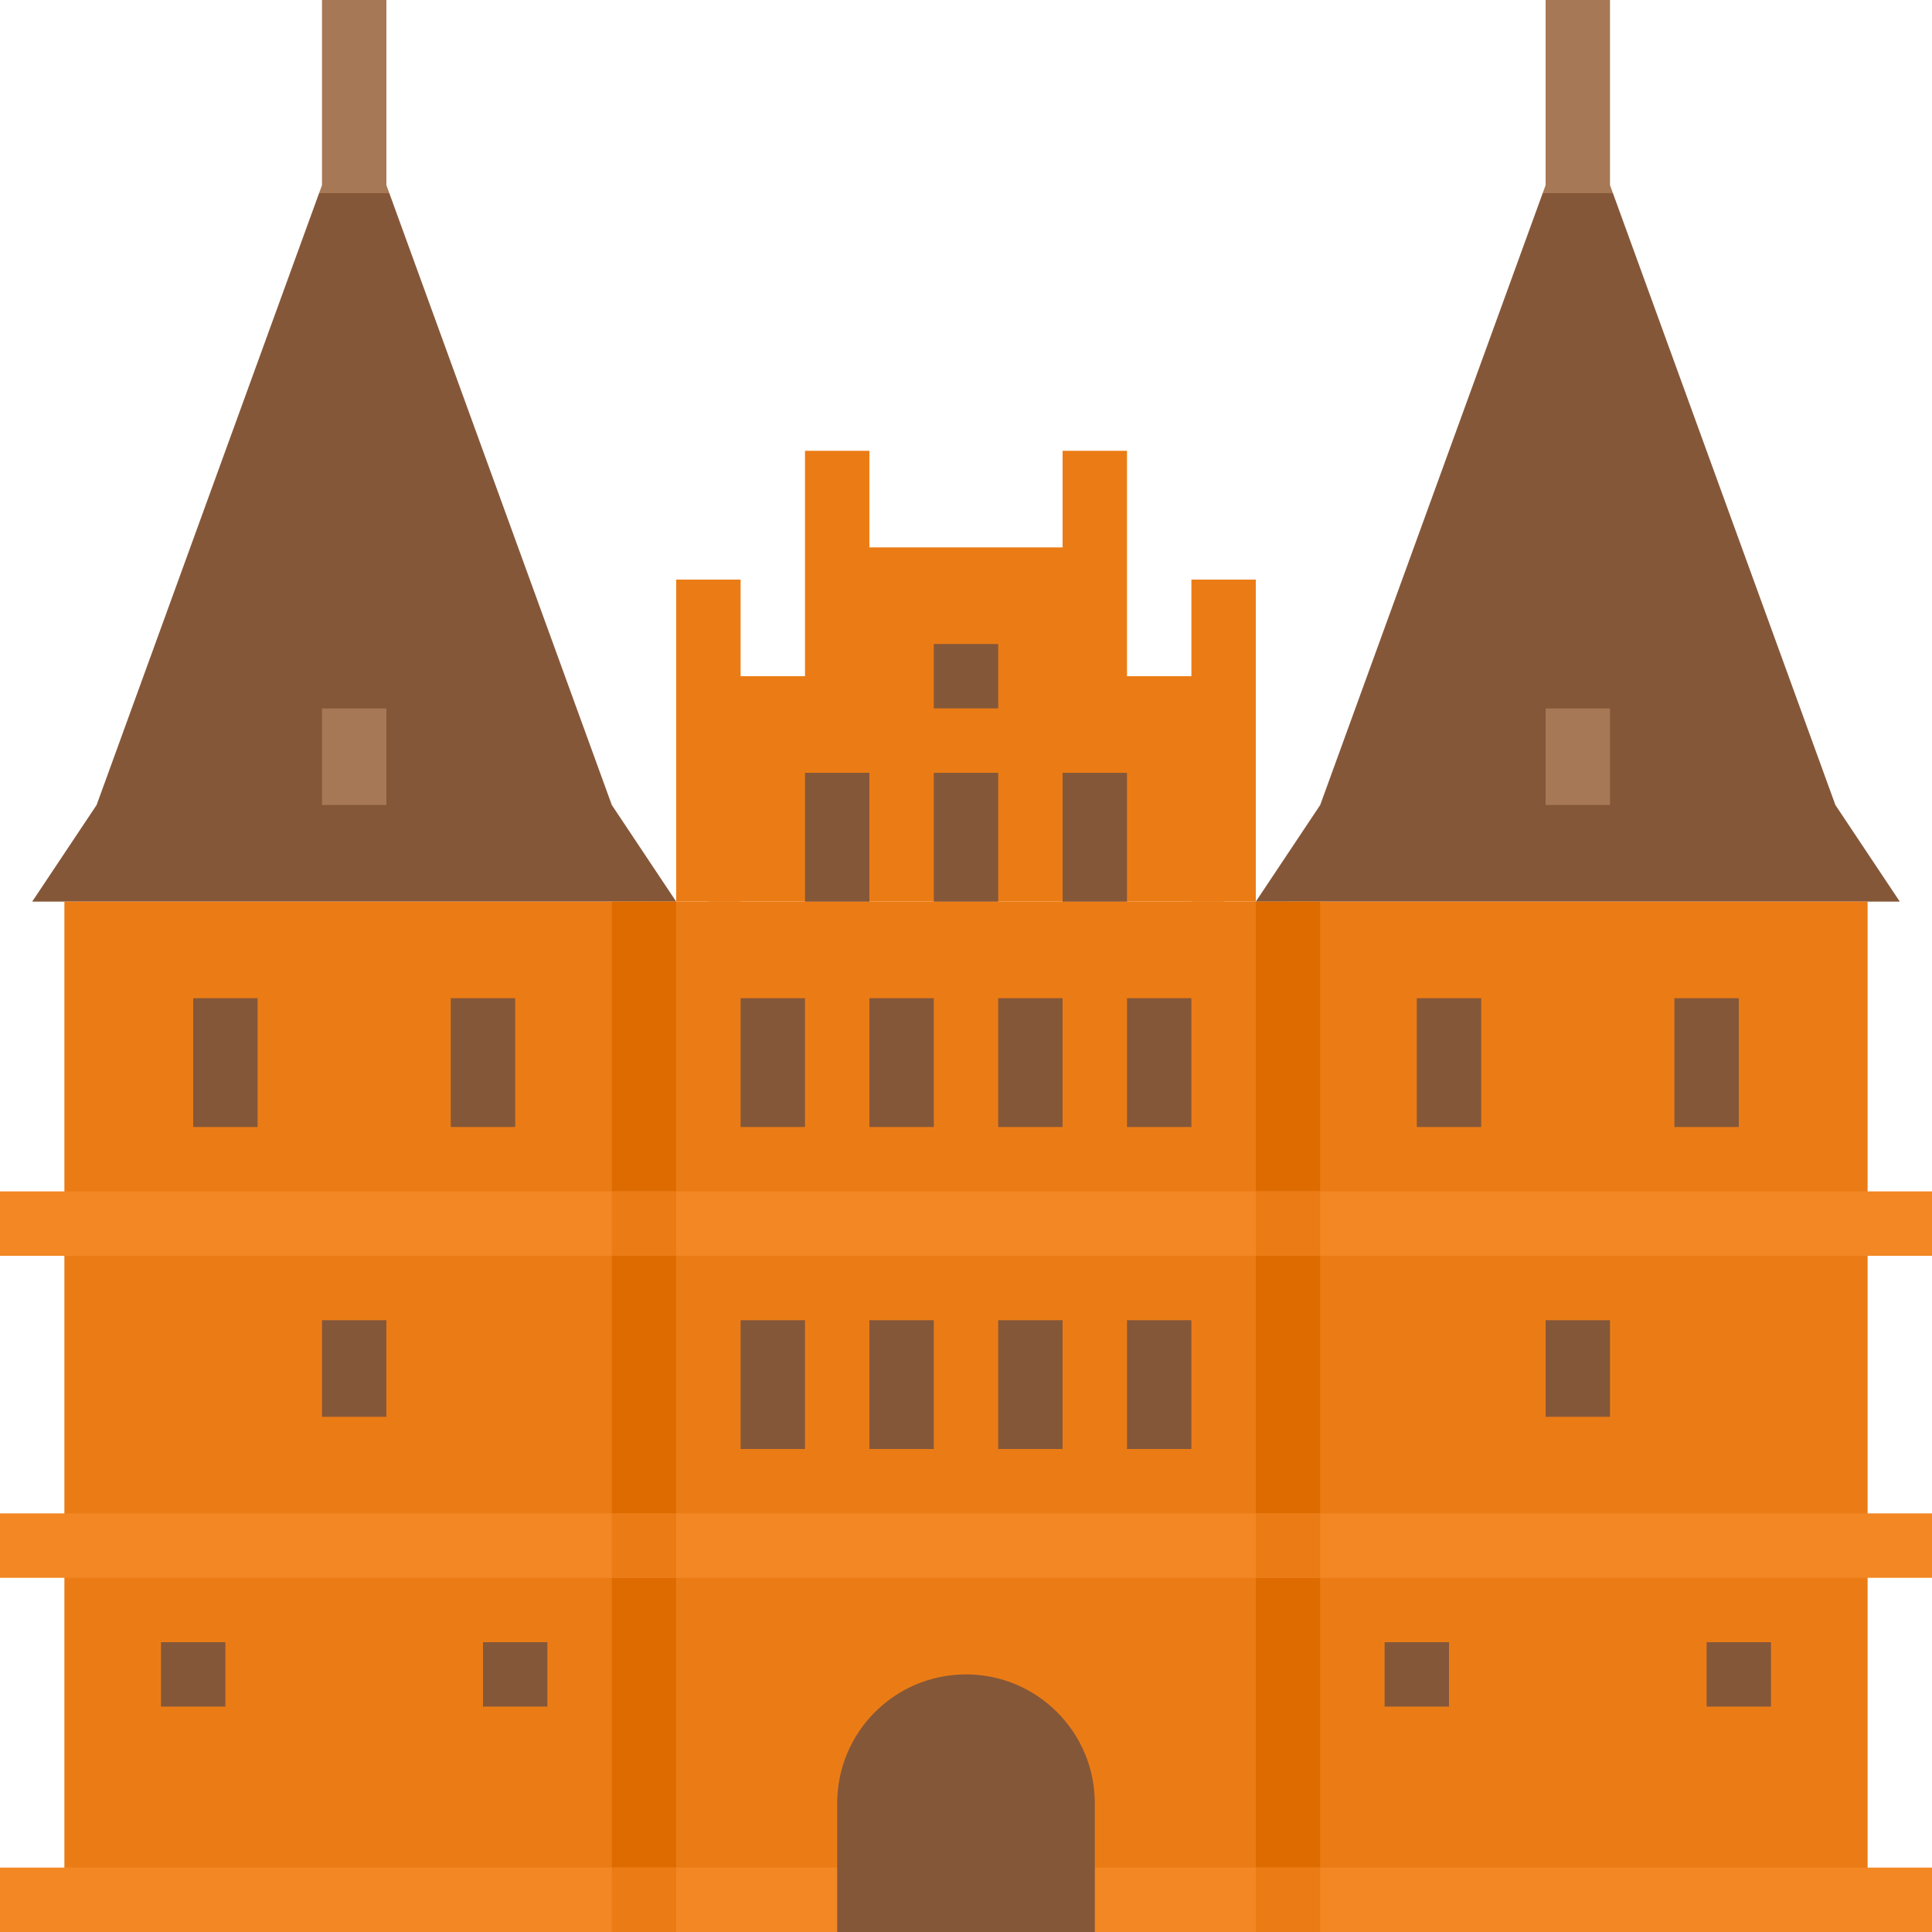 <svg xmlns="http://www.w3.org/2000/svg" height="612pt" version="1.1" viewBox="0 0 612 612" width="612pt">
<g id="surface1">
<path d="M 122.398 0 L 102 0 L 102 58.648 L 101.07 61.199 L 123.328 61.199 L 122.398 58.648 Z M 122.398 0 " style=" stroke:none;fill-rule:nonzero;fill:rgb(65.098%,47.059%,33.333%);fill-opacity:1;" />
<path d="M 30.602 255 L 10.199 285.602 L 214.199 285.602 L 193.801 255 L 123.328 61.199 L 101.07 61.199 Z M 30.602 255 " style=" stroke:none;fill-rule:nonzero;fill:rgb(52.157%,34.118%,22.353%);fill-opacity:1;" />
<path d="M 20.398 285.602 L 204 285.602 L 204 601.801 L 20.398 601.801 Z M 20.398 285.602 " style=" stroke:none;fill-rule:nonzero;fill:rgb(92.157%,48.627%,8.235%);fill-opacity:1;" />
<path d="M 204 285.602 L 408 285.602 L 408 612 L 204 612 Z M 204 285.602 " style=" stroke:none;fill-rule:nonzero;fill:rgb(92.157%,48.627%,8.235%);fill-opacity:1;" />
<path d="M 346.801 214.199 L 346.801 173.398 L 265.199 173.398 L 265.199 214.199 L 224.398 214.199 L 224.398 285.602 L 387.602 285.602 L 387.602 214.199 Z M 346.801 214.199 " style=" stroke:none;fill-rule:nonzero;fill:rgb(92.157%,48.627%,8.235%);fill-opacity:1;" />
<path d="M 255 142.801 L 275.398 142.801 L 275.398 214.199 L 255 214.199 Z M 255 142.801 " style=" stroke:none;fill-rule:nonzero;fill:rgb(92.157%,48.627%,8.235%);fill-opacity:1;" />
<path d="M 336.602 142.801 L 357 142.801 L 357 214.199 L 336.602 214.199 Z M 336.602 142.801 " style=" stroke:none;fill-rule:nonzero;fill:rgb(92.157%,48.627%,8.235%);fill-opacity:1;" />
<path d="M 214.199 183.602 L 234.602 183.602 L 234.602 285.602 L 214.199 285.602 Z M 214.199 183.602 " style=" stroke:none;fill-rule:nonzero;fill:rgb(92.157%,48.627%,8.235%);fill-opacity:1;" />
<path d="M 377.398 183.602 L 397.801 183.602 L 397.801 285.602 L 377.398 285.602 Z M 377.398 183.602 " style=" stroke:none;fill-rule:nonzero;fill:rgb(92.157%,48.627%,8.235%);fill-opacity:1;" />
<path d="M 295.801 244.801 L 316.199 244.801 L 316.199 285.602 L 295.801 285.602 Z M 295.801 244.801 " style=" stroke:none;fill-rule:nonzero;fill:rgb(52.157%,34.118%,22.353%);fill-opacity:1;" />
<path d="M 255 244.801 L 275.398 244.801 L 275.398 285.602 L 255 285.602 Z M 255 244.801 " style=" stroke:none;fill-rule:nonzero;fill:rgb(52.157%,34.118%,22.353%);fill-opacity:1;" />
<path d="M 336.602 244.801 L 357 244.801 L 357 285.602 L 336.602 285.602 Z M 336.602 244.801 " style=" stroke:none;fill-rule:nonzero;fill:rgb(52.157%,34.118%,22.353%);fill-opacity:1;" />
<path d="M 295.801 204 L 316.199 204 L 316.199 224.398 L 295.801 224.398 Z M 295.801 204 " style=" stroke:none;fill-rule:nonzero;fill:rgb(52.157%,34.118%,22.353%);fill-opacity:1;" />
<path d="M 61.199 316.199 L 81.602 316.199 L 81.602 357 L 61.199 357 Z M 61.199 316.199 " style=" stroke:none;fill-rule:nonzero;fill:rgb(52.157%,34.118%,22.353%);fill-opacity:1;" />
<path d="M 142.801 316.199 L 163.199 316.199 L 163.199 357 L 142.801 357 Z M 142.801 316.199 " style=" stroke:none;fill-rule:nonzero;fill:rgb(52.157%,34.118%,22.353%);fill-opacity:1;" />
<path d="M 102 418.199 L 122.398 418.199 L 122.398 448.801 L 102 448.801 Z M 102 418.199 " style=" stroke:none;fill-rule:nonzero;fill:rgb(52.157%,34.118%,22.353%);fill-opacity:1;" />
<path d="M 51 520.199 L 71.398 520.199 L 71.398 540.602 L 51 540.602 Z M 51 520.199 " style=" stroke:none;fill-rule:nonzero;fill:rgb(52.157%,34.118%,22.353%);fill-opacity:1;" />
<path d="M 153 520.199 L 173.398 520.199 L 173.398 540.602 L 153 540.602 Z M 153 520.199 " style=" stroke:none;fill-rule:nonzero;fill:rgb(52.157%,34.118%,22.353%);fill-opacity:1;" />
<path d="M 489.602 0 L 510 0 L 510 58.648 L 510.93 61.199 L 488.672 61.199 L 489.602 58.648 Z M 489.602 0 " style=" stroke:none;fill-rule:nonzero;fill:rgb(65.098%,47.059%,33.333%);fill-opacity:1;" />
<path d="M 581.398 255 L 601.801 285.602 L 397.801 285.602 L 418.199 255 L 488.672 61.199 L 510.93 61.199 Z M 581.398 255 " style=" stroke:none;fill-rule:nonzero;fill:rgb(52.157%,34.118%,22.353%);fill-opacity:1;" />
<path d="M 408 285.602 L 591.602 285.602 L 591.602 601.801 L 408 601.801 Z M 408 285.602 " style=" stroke:none;fill-rule:nonzero;fill:rgb(92.157%,48.627%,8.235%);fill-opacity:1;" />
<path d="M 530.398 316.199 L 550.801 316.199 L 550.801 357 L 530.398 357 Z M 530.398 316.199 " style=" stroke:none;fill-rule:nonzero;fill:rgb(52.157%,34.118%,22.353%);fill-opacity:1;" />
<path d="M 448.801 316.199 L 469.199 316.199 L 469.199 357 L 448.801 357 Z M 448.801 316.199 " style=" stroke:none;fill-rule:nonzero;fill:rgb(52.157%,34.118%,22.353%);fill-opacity:1;" />
<path d="M 489.602 418.199 L 510 418.199 L 510 448.801 L 489.602 448.801 Z M 489.602 418.199 " style=" stroke:none;fill-rule:nonzero;fill:rgb(52.157%,34.118%,22.353%);fill-opacity:1;" />
<path d="M 540.602 520.199 L 561 520.199 L 561 540.602 L 540.602 540.602 Z M 540.602 520.199 " style=" stroke:none;fill-rule:nonzero;fill:rgb(52.157%,34.118%,22.353%);fill-opacity:1;" />
<path d="M 438.602 520.199 L 459 520.199 L 459 540.602 L 438.602 540.602 Z M 438.602 520.199 " style=" stroke:none;fill-rule:nonzero;fill:rgb(52.157%,34.118%,22.353%);fill-opacity:1;" />
<path d="M 193.801 285.602 L 214.199 285.602 L 214.199 612 L 193.801 612 Z M 193.801 285.602 " style=" stroke:none;fill-rule:nonzero;fill:rgb(87.059%,41.961%,0%);fill-opacity:1;" />
<path d="M 397.801 285.602 L 418.199 285.602 L 418.199 612 L 397.801 612 Z M 397.801 285.602 " style=" stroke:none;fill-rule:nonzero;fill:rgb(87.059%,41.961%,0%);fill-opacity:1;" />
<path d="M 0 591.602 L 612 591.602 L 612 612 L 0 612 Z M 0 591.602 " style=" stroke:none;fill-rule:nonzero;fill:rgb(94.902%,52.941%,14.118%);fill-opacity:1;" />
<path d="M 0 377.398 L 612 377.398 L 612 397.801 L 0 397.801 Z M 0 377.398 " style=" stroke:none;fill-rule:nonzero;fill:rgb(94.902%,52.941%,14.118%);fill-opacity:1;" />
<path d="M 0 479.398 L 612 479.398 L 612 499.801 L 0 499.801 Z M 0 479.398 " style=" stroke:none;fill-rule:nonzero;fill:rgb(94.902%,52.941%,14.118%);fill-opacity:1;" />
<path d="M 193.801 377.398 L 214.199 377.398 L 214.199 397.801 L 193.801 397.801 Z M 193.801 377.398 " style=" stroke:none;fill-rule:nonzero;fill:rgb(92.157%,48.627%,8.235%);fill-opacity:1;" />
<path d="M 193.801 479.398 L 214.199 479.398 L 214.199 499.801 L 193.801 499.801 Z M 193.801 479.398 " style=" stroke:none;fill-rule:nonzero;fill:rgb(92.157%,48.627%,8.235%);fill-opacity:1;" />
<path d="M 193.801 591.602 L 214.199 591.602 L 214.199 612 L 193.801 612 Z M 193.801 591.602 " style=" stroke:none;fill-rule:nonzero;fill:rgb(92.157%,48.627%,8.235%);fill-opacity:1;" />
<path d="M 397.801 377.398 L 418.199 377.398 L 418.199 397.801 L 397.801 397.801 Z M 397.801 377.398 " style=" stroke:none;fill-rule:nonzero;fill:rgb(92.157%,48.627%,8.235%);fill-opacity:1;" />
<path d="M 397.801 479.398 L 418.199 479.398 L 418.199 499.801 L 397.801 499.801 Z M 397.801 479.398 " style=" stroke:none;fill-rule:nonzero;fill:rgb(92.157%,48.627%,8.235%);fill-opacity:1;" />
<path d="M 397.801 591.602 L 418.199 591.602 L 418.199 612 L 397.801 612 Z M 397.801 591.602 " style=" stroke:none;fill-rule:nonzero;fill:rgb(92.157%,48.627%,8.235%);fill-opacity:1;" />
<path d="M 102 224.398 L 122.398 224.398 L 122.398 255 L 102 255 Z M 102 224.398 " style=" stroke:none;fill-rule:nonzero;fill:rgb(65.098%,47.059%,33.333%);fill-opacity:1;" />
<path d="M 489.602 224.398 L 510 224.398 L 510 255 L 489.602 255 Z M 489.602 224.398 " style=" stroke:none;fill-rule:nonzero;fill:rgb(65.098%,47.059%,33.333%);fill-opacity:1;" />
<path d="M 346.801 612 L 265.199 612 L 265.199 571.199 C 265.199 548.668 283.469 530.398 306 530.398 C 328.531 530.398 346.801 548.668 346.801 571.199 Z M 346.801 612 " style=" stroke:none;fill-rule:nonzero;fill:rgb(52.157%,34.118%,22.353%);fill-opacity:1;" />
<path d="M 316.199 316.199 L 336.602 316.199 L 336.602 357 L 316.199 357 Z M 316.199 316.199 " style=" stroke:none;fill-rule:nonzero;fill:rgb(52.157%,34.118%,22.353%);fill-opacity:1;" />
<path d="M 275.398 316.199 L 295.801 316.199 L 295.801 357 L 275.398 357 Z M 275.398 316.199 " style=" stroke:none;fill-rule:nonzero;fill:rgb(52.157%,34.118%,22.353%);fill-opacity:1;" />
<path d="M 234.602 316.199 L 255 316.199 L 255 357 L 234.602 357 Z M 234.602 316.199 " style=" stroke:none;fill-rule:nonzero;fill:rgb(52.157%,34.118%,22.353%);fill-opacity:1;" />
<path d="M 357 316.199 L 377.398 316.199 L 377.398 357 L 357 357 Z M 357 316.199 " style=" stroke:none;fill-rule:nonzero;fill:rgb(52.157%,34.118%,22.353%);fill-opacity:1;" />
<path d="M 316.199 418.199 L 336.602 418.199 L 336.602 459 L 316.199 459 Z M 316.199 418.199 " style=" stroke:none;fill-rule:nonzero;fill:rgb(52.157%,34.118%,22.353%);fill-opacity:1;" />
<path d="M 275.398 418.199 L 295.801 418.199 L 295.801 459 L 275.398 459 Z M 275.398 418.199 " style=" stroke:none;fill-rule:nonzero;fill:rgb(52.157%,34.118%,22.353%);fill-opacity:1;" />
<path d="M 234.602 418.199 L 255 418.199 L 255 459 L 234.602 459 Z M 234.602 418.199 " style=" stroke:none;fill-rule:nonzero;fill:rgb(52.157%,34.118%,22.353%);fill-opacity:1;" />
<path d="M 357 418.199 L 377.398 418.199 L 377.398 459 L 357 459 Z M 357 418.199 " style=" stroke:none;fill-rule:nonzero;fill:rgb(52.157%,34.118%,22.353%);fill-opacity:1;" />
</g>
</svg>